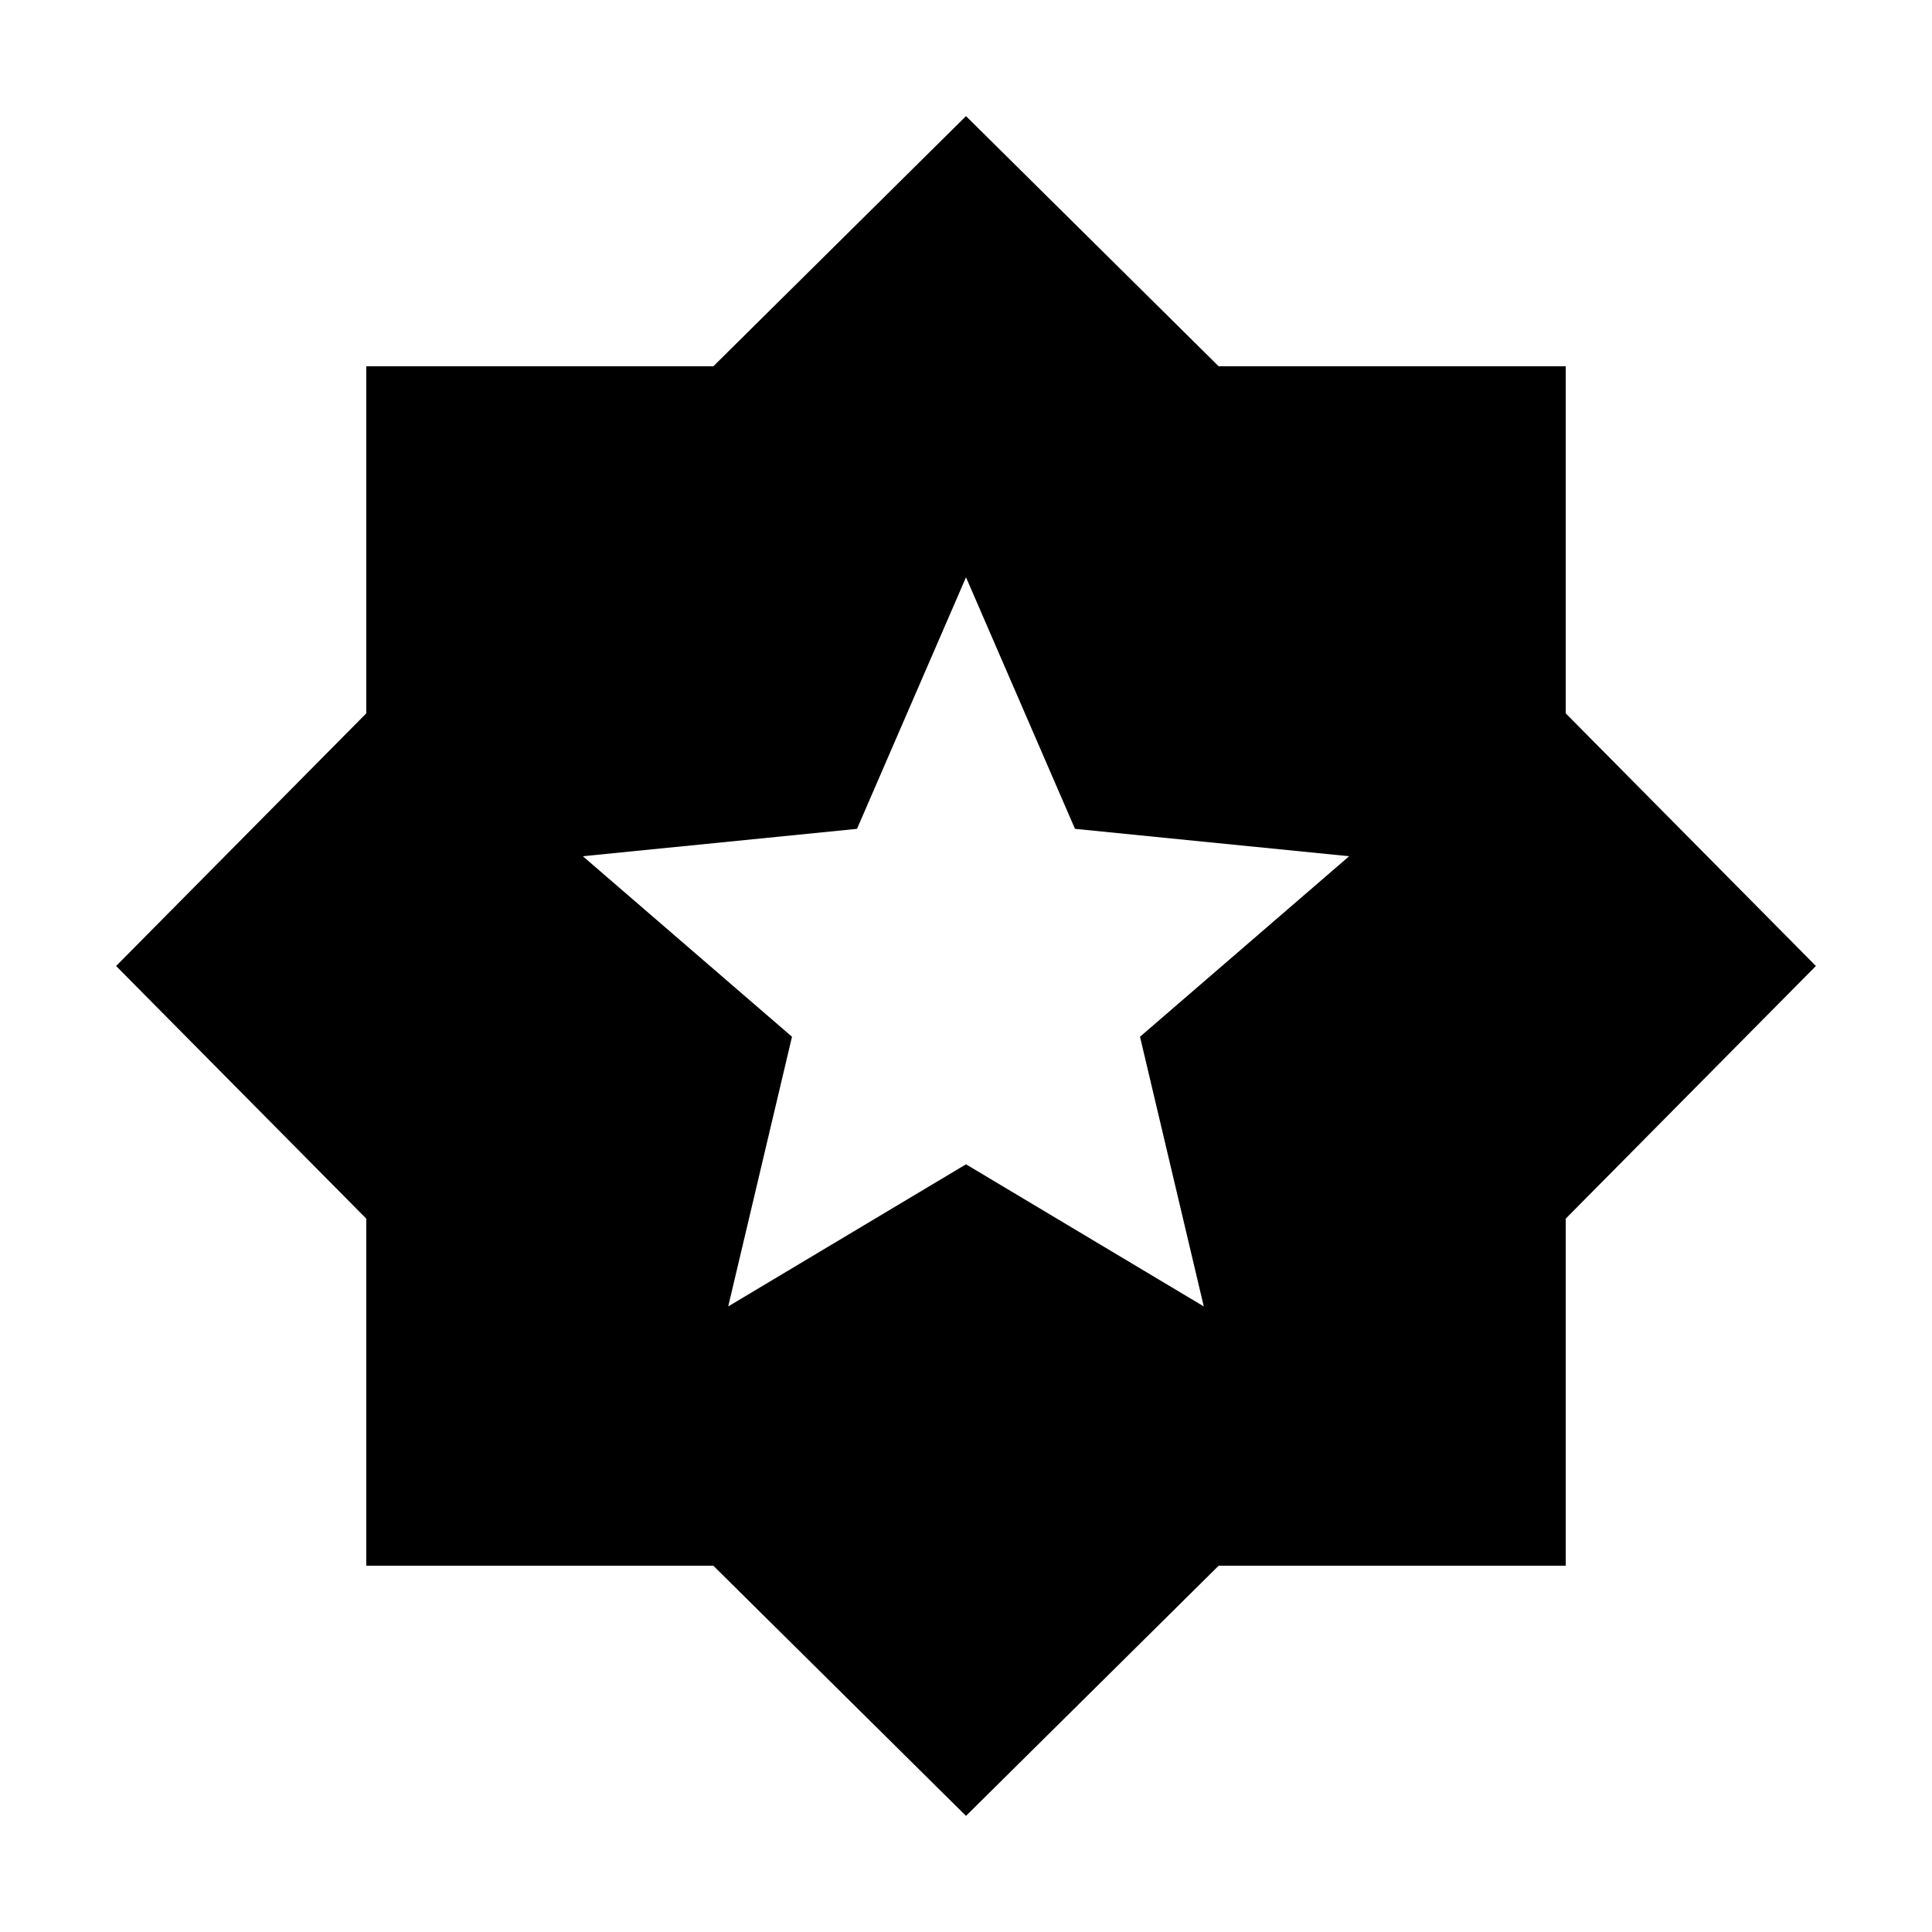 <svg xmlns="http://www.w3.org/2000/svg" height="20" viewBox="0 -960 960 960" width="20"><path d="M480-57.694 354.462-182.001H182.001v-172.461L57.694-480l124.307-125.538v-172.461h172.461L480-902.306l125.538 124.307h172.461v172.461L902.306-480 777.999-354.462v172.461H605.538L480-57.694ZM361.847-310.847 480-381.462l118.153 70.615-31.692-133.999 103.923-89.692-136.23-13.616L480-673.153l-54.154 124.999-136.23 13.616 103.923 89.692-31.692 133.999Z"/></svg>